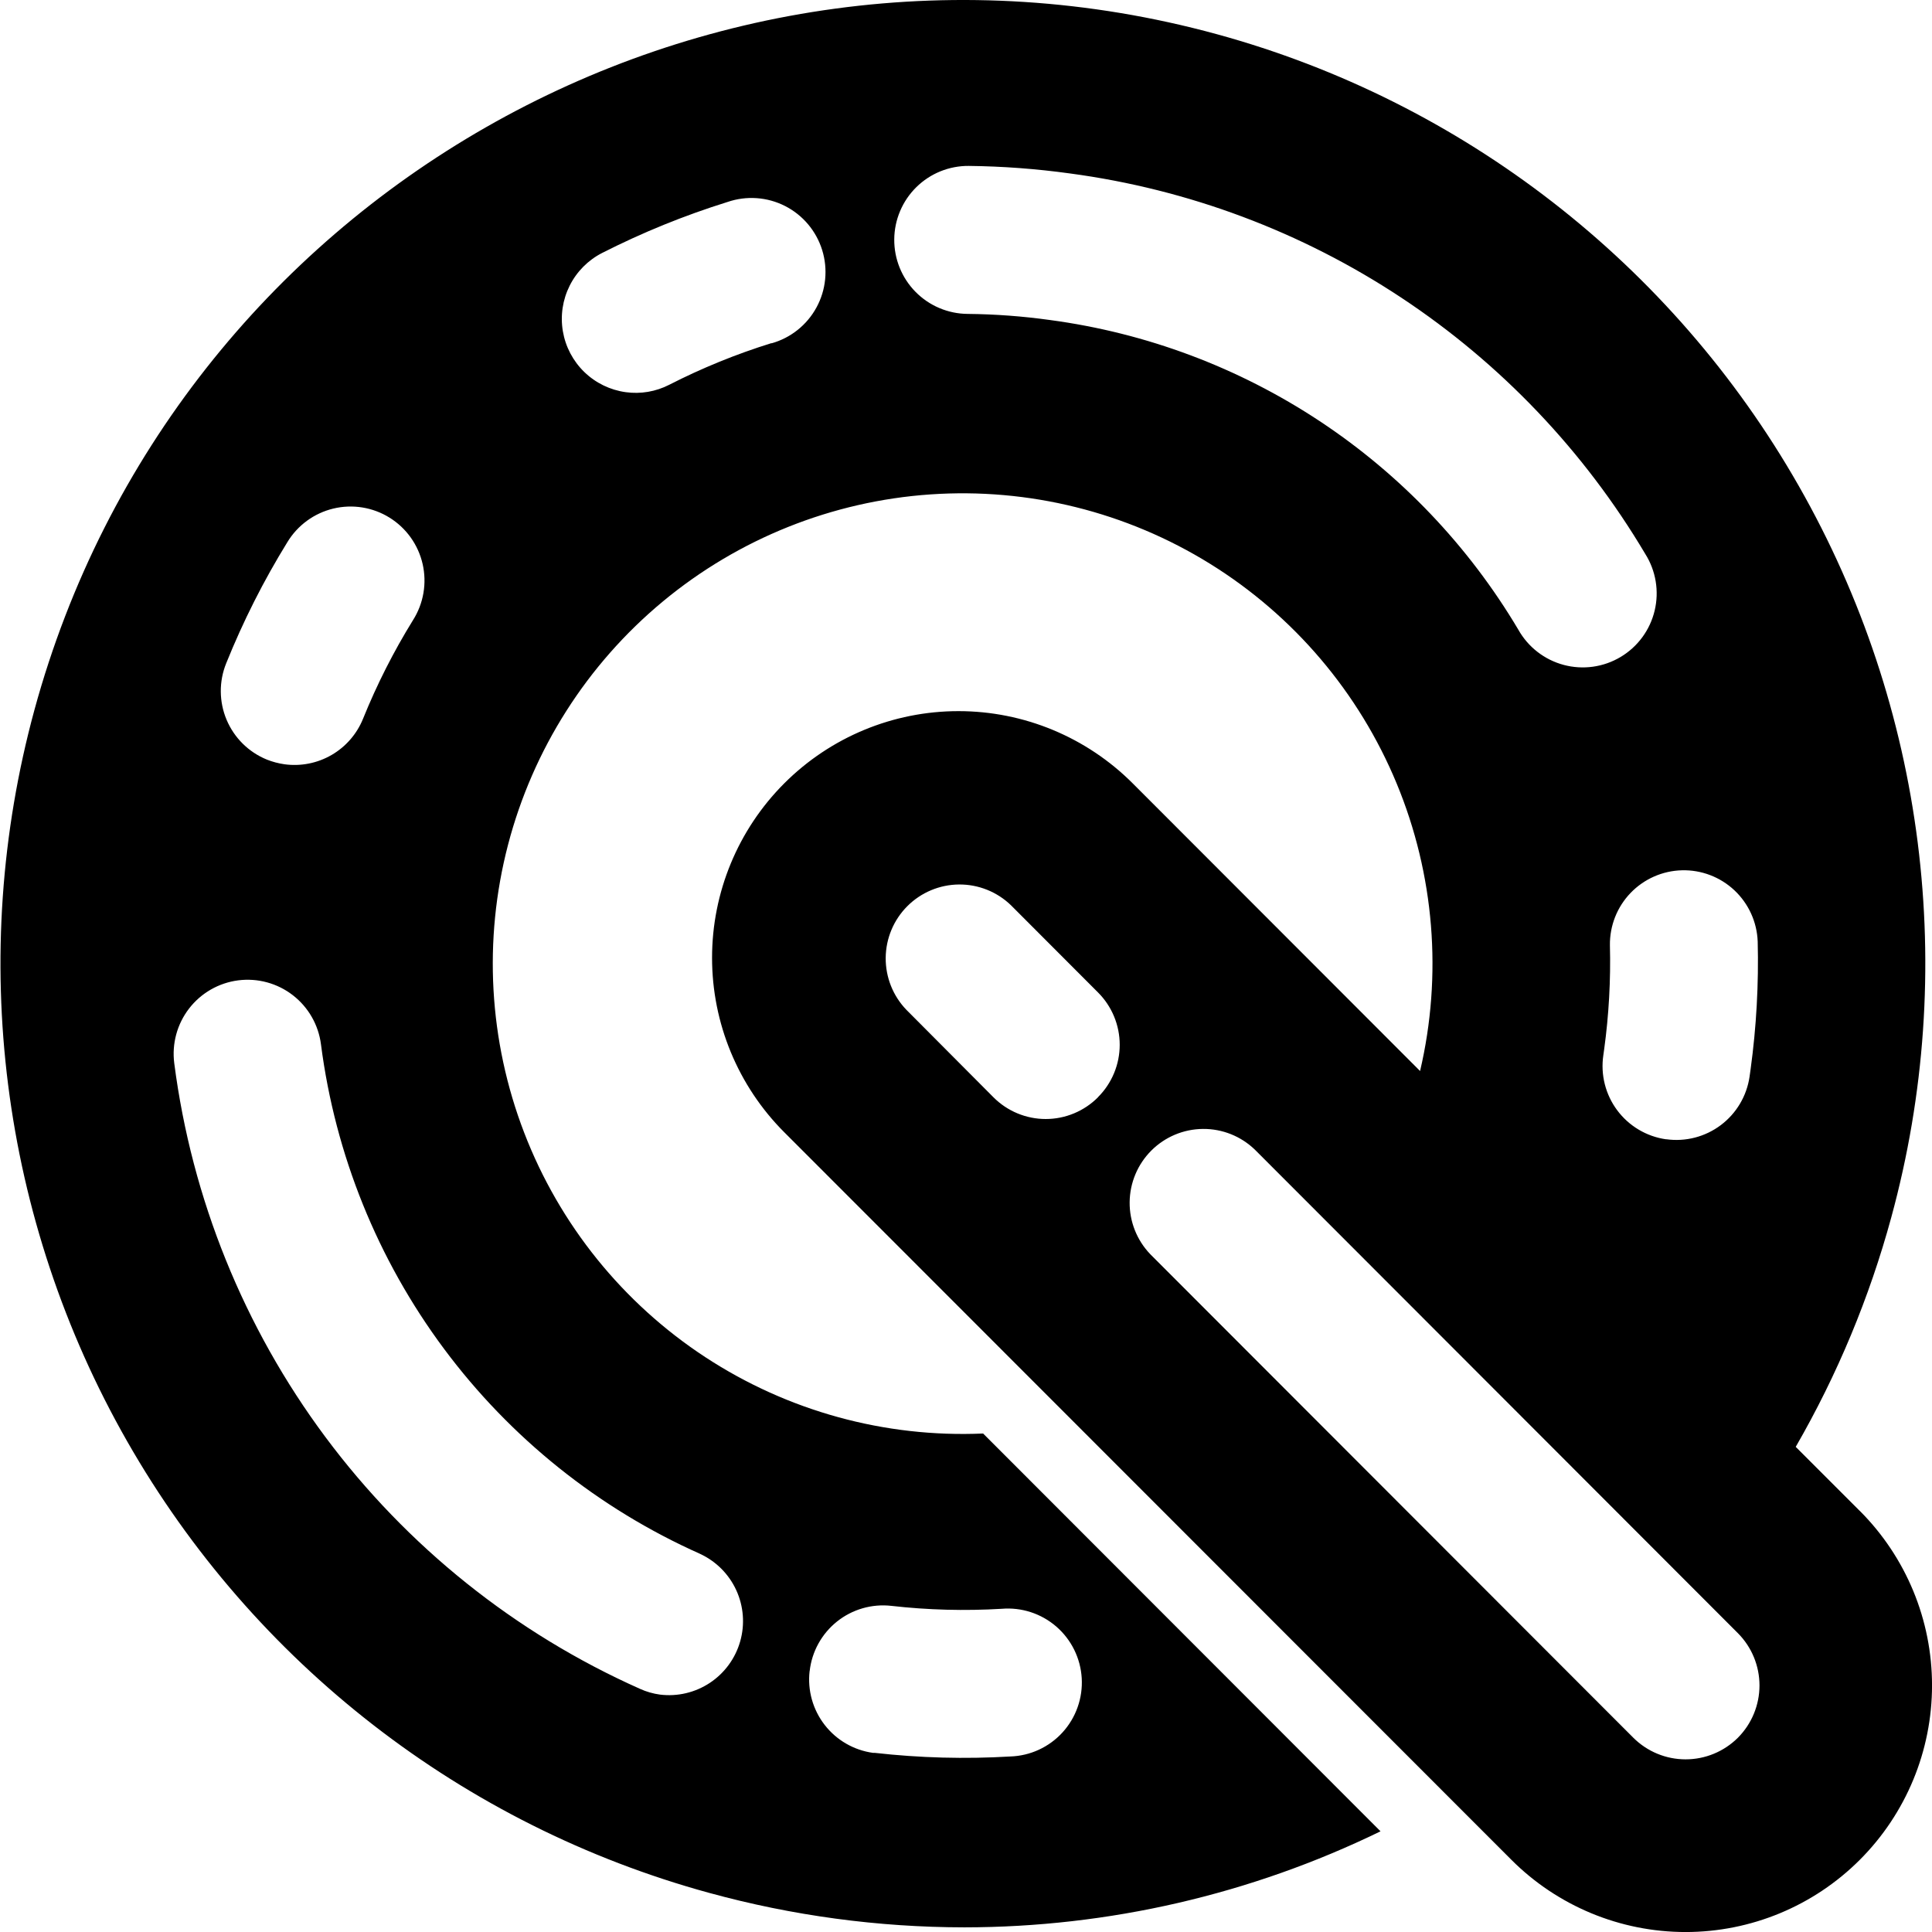 <svg width="316" height="316" viewBox="0 0 316 316" fill="none" xmlns="http://www.w3.org/2000/svg">
<g clip-path="url(#clip0)">
<path d="M304.2 247.14L293.71 236.65C300.511 224.862 305.765 212.245 309.34 199.112C320.343 158.802 314.9 115.767 294.207 79.475C273.515 43.182 239.268 16.604 199 5.586C115.23 -17.308 28.5 32.253 5.63 116.118C-5.357 156.426 0.097 199.452 20.794 235.736C41.492 272.019 75.737 298.589 116 309.604C129.598 313.331 143.631 315.227 157.73 315.239C181.315 315.226 204.589 309.856 225.8 299.533L160.8 234.467C144.718 235.17 128.822 230.799 115.354 221.973C101.887 213.147 91.528 200.31 85.74 185.274C79.952 170.238 79.026 153.763 83.094 138.172C87.162 122.582 96.018 108.663 108.412 98.381C120.807 88.1 136.113 81.973 152.172 80.866C168.232 79.76 184.233 83.729 197.917 92.214C211.602 100.699 222.279 113.271 228.443 128.157C234.607 143.042 235.945 159.49 232.27 175.177L185.27 128.13C177.711 120.563 167.459 116.313 156.77 116.313C146.08 116.313 135.829 120.563 128.27 128.13C120.711 135.696 116.465 145.958 116.465 156.659C116.465 167.359 120.711 177.621 128.27 185.188L247.2 304.188C254.759 311.754 265.01 316.005 275.7 316.005C286.389 316.005 296.641 311.754 304.2 304.188C311.759 296.622 316.005 286.36 316.005 275.659C316.005 264.959 311.759 254.697 304.2 247.13V247.14ZM37 108.48C39.767 101.608 43.112 94.984 47 88.68C47.828 87.311 48.919 86.121 50.209 85.177C51.5 84.234 52.965 83.556 54.519 83.182C56.073 82.809 57.685 82.747 59.263 83.002C60.841 83.256 62.353 83.821 63.711 84.664C65.069 85.507 66.247 86.611 67.177 87.913C68.106 89.214 68.768 90.687 69.125 92.247C69.482 93.806 69.527 95.421 69.256 96.998C68.986 98.574 68.406 100.082 67.55 101.433C64.375 106.567 61.642 111.961 59.38 117.559C58.37 120.051 56.559 122.136 54.234 123.485C51.91 124.833 49.202 125.368 46.54 125.007C45.546 124.865 44.573 124.607 43.64 124.236C40.674 123.026 38.309 120.687 37.064 117.733C35.819 114.779 35.796 111.451 37 108.48ZM132.43 273.327C132.606 271.748 133.092 270.219 133.859 268.828C134.626 267.437 135.66 266.211 136.901 265.22C138.141 264.229 139.565 263.492 141.09 263.052C142.616 262.612 144.213 262.478 145.79 262.656C151.781 263.336 157.821 263.497 163.84 263.136C165.447 263 167.066 263.188 168.6 263.687C170.134 264.187 171.553 264.989 172.772 266.046C173.992 267.103 174.988 268.394 175.702 269.843C176.415 271.291 176.832 272.868 176.928 274.48C177.023 276.092 176.795 277.707 176.257 279.229C175.72 280.752 174.883 282.151 173.797 283.345C172.71 284.539 171.396 285.503 169.932 286.181C168.467 286.859 166.882 287.236 165.27 287.291C157.87 287.73 150.446 287.532 143.08 286.7H142.79C139.659 286.268 136.821 284.627 134.883 282.128C132.945 279.629 132.061 276.47 132.42 273.327H132.43ZM114.49 254.147C117.112 255.356 119.216 257.463 120.422 260.088C121.628 262.713 121.857 265.683 121.067 268.462C120.278 271.241 118.522 273.646 116.117 275.243C113.711 276.84 110.815 277.524 107.95 277.171C106.82 277.018 105.718 276.701 104.68 276.23C84.282 267.143 66.561 252.957 53.22 235.036C39.879 217.115 31.366 196.061 28.5 173.896C28.093 170.71 28.967 167.493 30.929 164.952C32.892 162.411 35.782 160.755 38.965 160.347C42.148 159.94 45.361 160.815 47.9 162.779C50.438 164.744 52.093 167.637 52.5 170.823C54.83 188.868 61.757 206.009 72.615 220.601C83.472 235.193 97.896 246.745 114.5 254.147H114.49ZM287.49 153.926C287.668 160.933 287.281 167.943 286.33 174.887C286.27 175.288 286.22 175.698 286.16 176.098C285.699 179.255 284.012 182.102 281.465 184.019C278.918 185.937 275.717 186.771 272.56 186.339H272.46C270.889 186.11 269.378 185.573 268.014 184.759C266.65 183.945 265.459 182.87 264.51 181.596C263.561 180.322 262.872 178.872 262.482 177.331C262.093 175.79 262.01 174.188 262.24 172.615L262.38 171.614C263.151 165.976 263.465 160.285 263.32 154.597C263.28 151.414 264.493 148.344 266.698 146.051C268.903 143.759 271.921 142.427 275.099 142.345C278.277 142.264 281.359 143.439 283.679 145.615C285.998 147.792 287.367 150.796 287.49 153.976V153.926ZM126.2 56.117C120.436 57.906 114.835 60.187 109.46 62.934C107.27 64.058 104.788 64.481 102.35 64.145C99.798 63.797 97.424 62.642 95.574 60.85C93.723 59.057 92.493 56.719 92.062 54.178C91.631 51.636 92.023 49.023 93.179 46.72C94.335 44.417 96.196 42.543 98.49 41.372C105.081 38.023 111.942 35.233 119 33.033C120.531 32.509 122.151 32.297 123.765 32.41C125.379 32.523 126.954 32.959 128.397 33.692C129.84 34.425 131.121 35.441 132.165 36.678C133.209 37.916 133.994 39.351 134.475 40.897C134.955 42.444 135.12 44.072 134.961 45.683C134.802 47.295 134.322 48.859 133.548 50.282C132.775 51.704 131.724 52.957 130.459 53.967C129.193 54.976 127.738 55.721 126.18 56.157L126.2 56.117ZM171.74 52.343C167.273 51.72 162.77 51.386 158.26 51.342C156.672 51.33 155.103 51.004 153.64 50.384C152.178 49.765 150.853 48.863 149.739 47.73C147.489 45.443 146.24 42.354 146.265 39.145C146.277 37.555 146.602 35.984 147.222 34.52C147.841 33.057 148.742 31.73 149.873 30.615C151.005 29.5 152.344 28.619 153.816 28.022C155.288 27.426 156.862 27.125 158.45 27.137C163.987 27.198 169.515 27.61 175 28.369C194.357 30.956 212.879 37.897 229.174 48.672C245.469 59.446 259.116 73.775 269.09 90.582C269.955 91.948 270.537 93.473 270.803 95.068C271.069 96.663 271.013 98.295 270.638 99.867C270.263 101.44 269.578 102.922 268.621 104.225C267.665 105.528 266.457 106.626 265.07 107.454C263.683 108.283 262.144 108.824 260.544 109.047C258.944 109.27 257.316 109.169 255.755 108.752C254.195 108.334 252.734 107.608 251.458 106.615C250.183 105.623 249.119 104.385 248.33 102.974C240.206 89.298 229.097 77.639 215.833 68.87C202.569 60.102 187.495 54.452 171.74 52.343ZM179.59 179.472C178.469 180.598 177.136 181.492 175.669 182.102C174.202 182.712 172.629 183.026 171.04 183.026C169.451 183.026 167.878 182.712 166.411 182.102C164.944 181.492 163.611 180.598 162.49 179.472L148.25 165.167C146.051 162.884 144.836 159.827 144.866 156.656C144.896 153.484 146.168 150.451 148.409 148.21C150.65 145.968 153.681 144.696 156.849 144.668C160.017 144.64 163.07 145.858 165.35 148.06L179.59 162.324C180.716 163.448 181.609 164.782 182.218 166.252C182.827 167.721 183.141 169.297 183.141 170.888C183.141 172.479 182.827 174.055 182.218 175.524C181.609 176.994 180.716 178.328 179.59 179.452V179.472ZM284.25 284.228C281.979 286.491 278.904 287.761 275.7 287.761C272.495 287.761 269.421 286.491 267.15 284.228L188.15 205.148C185.951 202.864 184.736 199.808 184.766 196.636C184.796 193.465 186.068 190.432 188.309 188.19C190.55 185.948 193.581 184.676 196.749 184.648C199.917 184.62 202.97 185.838 205.25 188.04L284.25 267.121C286.512 269.391 287.783 272.467 287.783 275.674C287.783 278.881 286.512 281.957 284.25 284.228Z" fill="black"/>
</g>
<defs>
<clipPath id="clip0">
<rect width="316" height="316" fill="white"/>
</clipPath>
</defs>
</svg>

